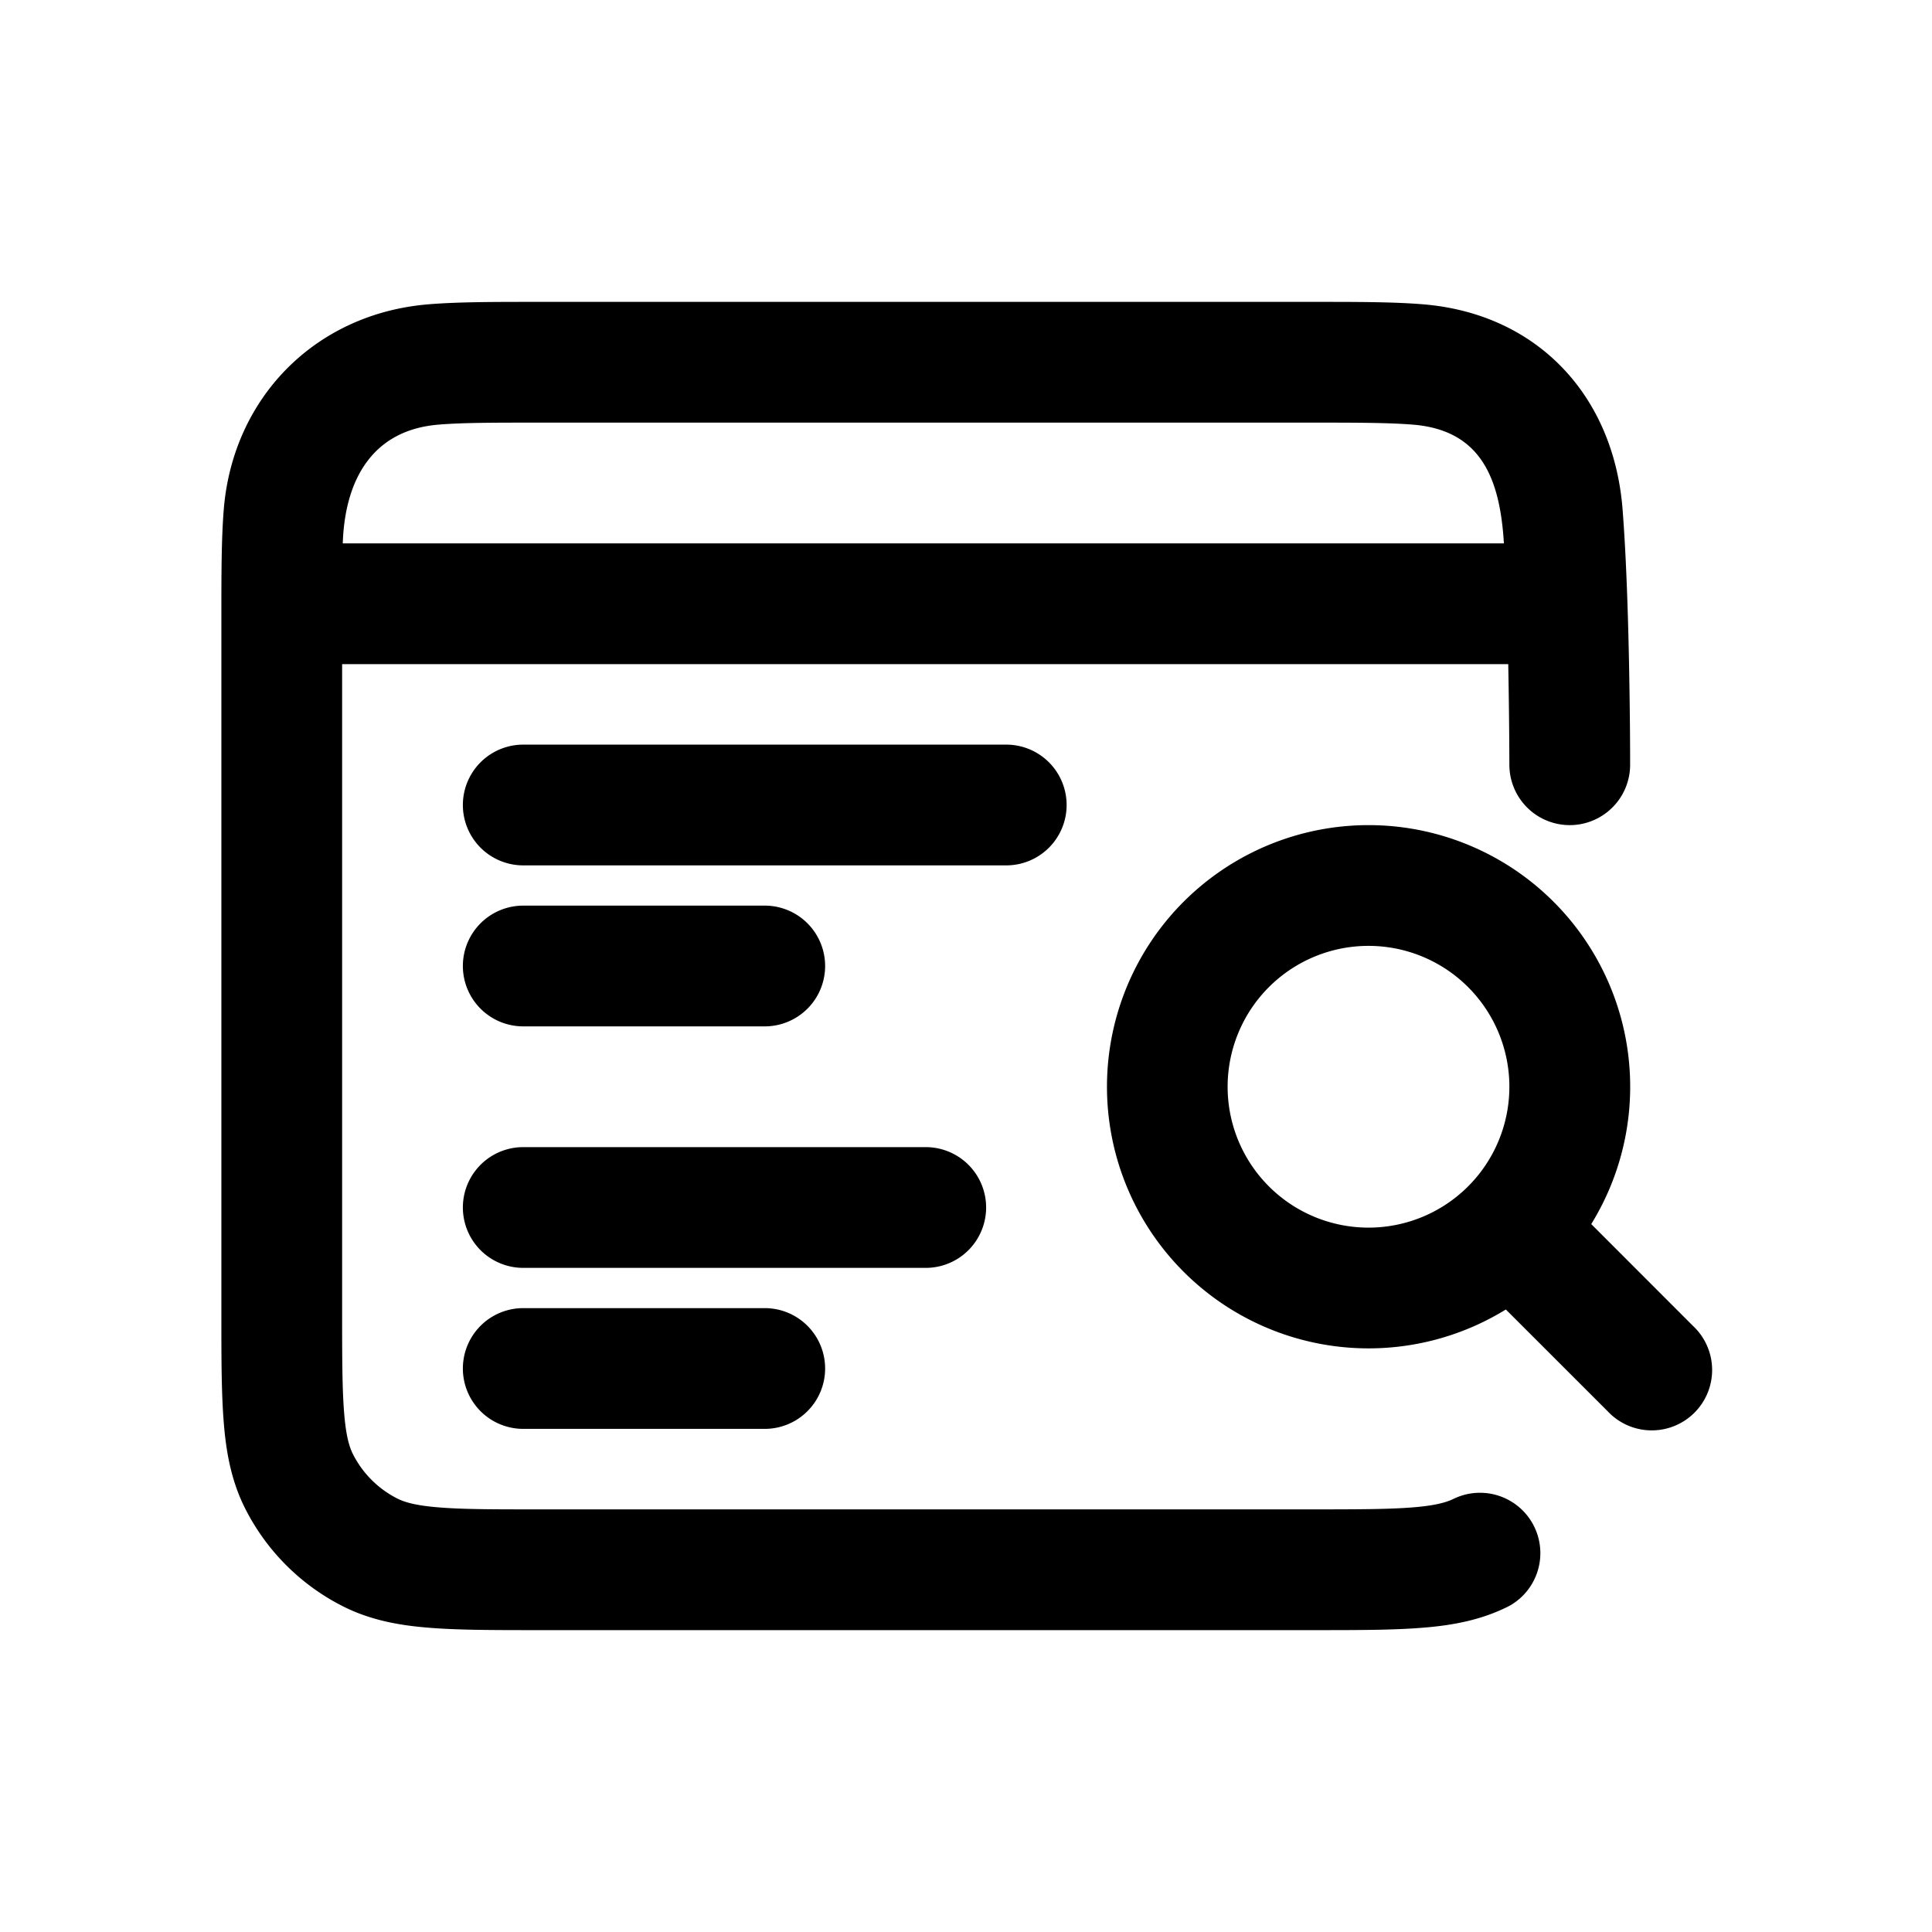 <svg xmlns="http://www.w3.org/2000/svg" width="3em" height="3em" viewBox="0 0 24 24"><path fill="currentColor" fill-rule="evenodd" d="M16.33 3.75H6.67c-.535 0-.98 0-1.345.03c-1.411.115-2.432 1.164-2.545 2.545c-.03.365-.03.812-.03 1.345v8.66c0 .535 0 .98.03 1.345c.03.38.098.736.27 1.073a2.75 2.75 0 0 0 1.202 1.202c.337.172.693.24 1.073.27c.365.03.81.03 1.344.03h9.662c.534 0 .98 0 1.344-.03c.38-.03.736-.098 1.073-.27a.75.75 0 0 0-.68-1.336c-.091.046-.228.088-.516.111c-.295.024-.68.025-1.252.025H6.7c-.572 0-.957 0-1.253-.025c-.287-.023-.424-.065-.514-.111a1.25 1.25 0 0 1-.547-.547c-.046-.09-.088-.227-.111-.515c-.024-.295-.025-.68-.025-1.252V8.25h14.486q.012.625.014 1.25a.75.75 0 1 0 1.5 0q0-.28-.003-.558c-.007-.67-.027-1.807-.091-2.618c-.113-1.424-1.072-2.43-2.481-2.544c-.365-.03-.81-.03-1.345-.03m2.352 3c-.048-.797-.278-1.406-1.13-1.475c-.295-.024-.68-.025-1.252-.025H6.7c-.572 0-.957 0-1.253.025c-.818.067-1.163.68-1.189 1.475z" clip-rule="evenodd"/><path fill="currentColor" d="M6.5 9.25a.75.75 0 0 0 0 1.5h6a.75.75 0 0 0 0-1.5z"/><path fill="currentColor" fill-rule="evenodd" d="M17 10.25a3.25 3.25 0 1 0 1.706 6.017l1.264 1.263a.75.75 0 1 0 1.06-1.06l-1.263-1.264A3.25 3.25 0 0 0 17 10.25m-1.75 3.25a1.75 1.75 0 1 1 3.5 0a1.75 1.75 0 0 1-3.5 0" clip-rule="evenodd"/><path fill="currentColor" d="M6.5 11.25a.75.75 0 0 0 0 1.5h3a.75.75 0 0 0 0-1.5zm0 3a.75.75 0 0 0 0 1.5h5a.75.75 0 0 0 0-1.5zm0 2a.75.75 0 0 0 0 1.5h3a.75.75 0 0 0 0-1.5z"/></svg>